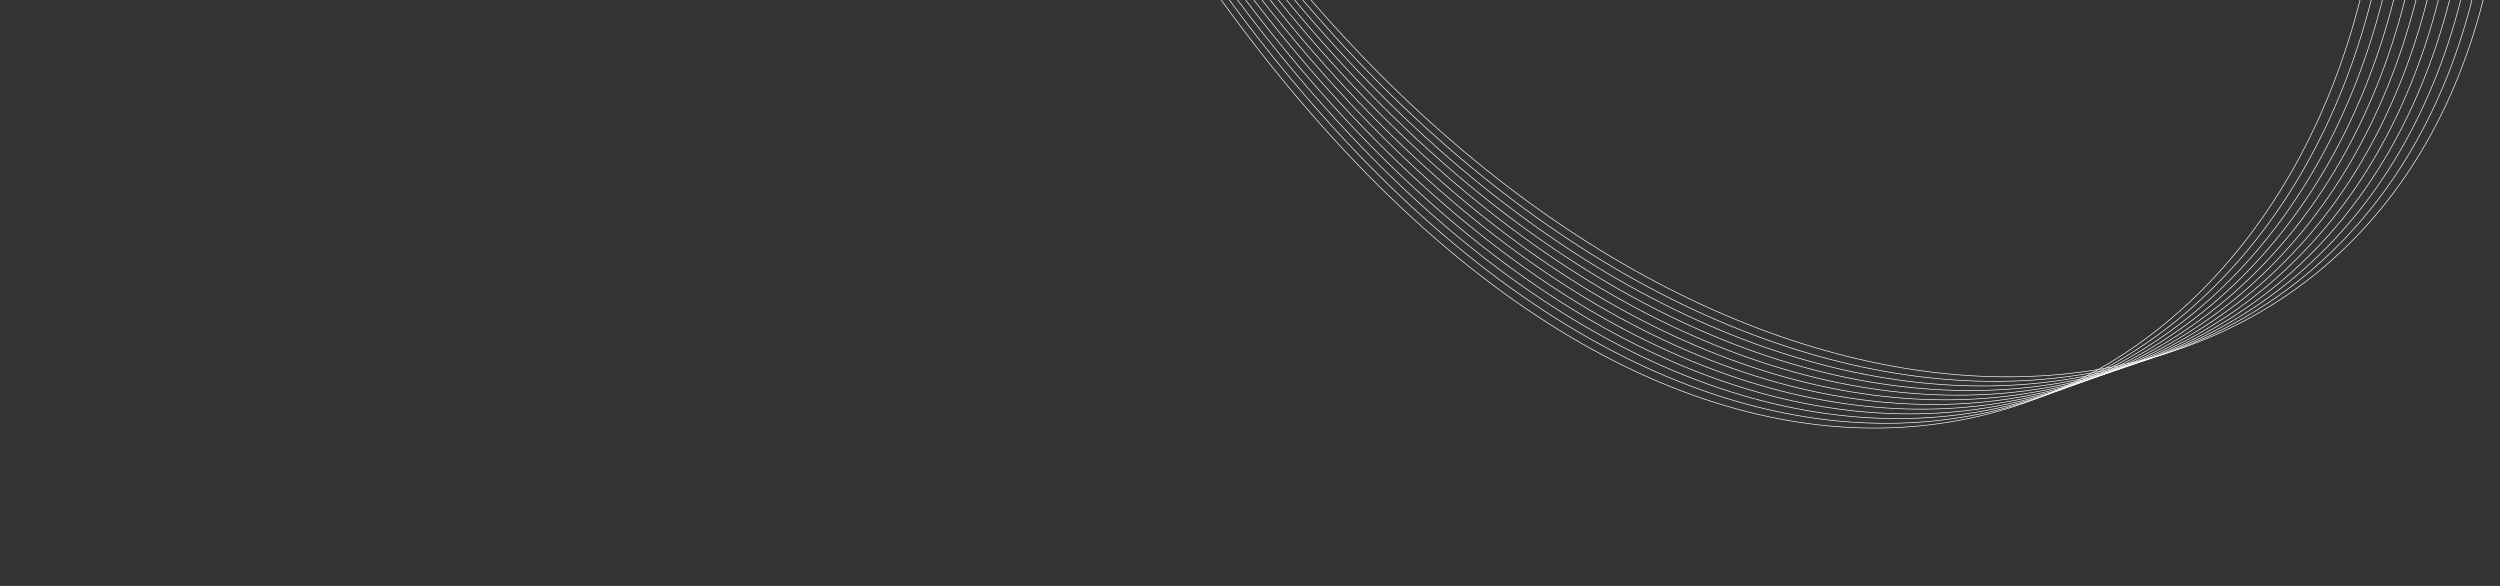 <?xml version="1.0" encoding="UTF-8" standalone="no"?>
<!-- Created with Inkscape (http://www.inkscape.org/) -->

<svg
   width="1920"
   height="450"
   viewBox="0 0 1920 450"
   version="1.1"
   id="svg8"
   xmlns="http://www.w3.org/2000/svg"
   xmlns:svg="http://www.w3.org/2000/svg"
   xmlns:rdf="http://www.w3.org/1999/02/22-rdf-syntax-ns#"
   xmlns:cc="http://creativecommons.org/ns#"
   xmlns:dc="http://purl.org/dc/elements/1.1/">
  <rect x="0" y="0" width="1920" height="450" fill="#333333" stroke="none"/>
  <defs
     id="defs2" />
  <g
     id="g11189">
    <path
       style="fill:none;stroke:#ffffff;stroke-width:0.5px;stroke-linecap:butt;stroke-linejoin:miter;stroke-miterlimit:4;stroke-dasharray:none;stroke-opacity:1"
       d="M 937.881 0 C 1300.71 501.287 1718.12 370.576 1812.52 0"
       id="path11165" />
    <path
       style="fill:none;stroke:#ffffff;stroke-width:0.5px;stroke-linecap:butt;stroke-linejoin:miter;stroke-miterlimit:4;stroke-dasharray:none;stroke-opacity:1"
       d="M 944.148 0 C 1305.56 492.159 1726.71 370.576 1821.11 0"
       id="path11167" />
    <path
       style="fill:none;stroke:#ffffff;stroke-width:0.5px;stroke-linecap:butt;stroke-linejoin:miter;stroke-miterlimit:4;stroke-dasharray:none;stroke-opacity:1"
       d="M 950.416 0 C 1310.41 483.031 1735.31 370.576 1829.71 0"
       id="path11169" />
    <path
       style="fill:none;stroke:#ffffff;stroke-width:0.5px;stroke-linecap:butt;stroke-linejoin:miter;stroke-miterlimit:4;stroke-dasharray:none;stroke-opacity:1"
       d="M 956.683 0 C 1315.27 473.903 1743.9 370.576 1838.3 0"
       id="path11171" />
    <path
       style="fill:none;stroke:#ffffff;stroke-width:0.5px;stroke-linecap:butt;stroke-linejoin:miter;stroke-miterlimit:4;stroke-dasharray:none;stroke-opacity:1"
       d="M 962.951 0 C 1320.12 464.774 1752.49 370.576 1846.9 0"
       id="path11173" />
    <path
       style="fill:none;stroke:#ffffff;stroke-width:0.5px;stroke-linecap:butt;stroke-linejoin:miter;stroke-miterlimit:4;stroke-dasharray:none;stroke-opacity:1"
       d="M 969.218 0 C 1324.97 455.646 1761.09 370.576 1855.49 0"
       id="path11175" />
    <path
       style="fill:none;stroke:#ffffff;stroke-width:0.5px;stroke-linecap:butt;stroke-linejoin:miter;stroke-miterlimit:4;stroke-dasharray:none;stroke-opacity:1"
       d="M 975.486 0 C 1329.83 446.518 1769.68 370.576 1864.09 0"
       id="path11177" />
    <path
       style="fill:none;stroke:#ffffff;stroke-width:0.5px;stroke-linecap:butt;stroke-linejoin:miter;stroke-miterlimit:4;stroke-dasharray:none;stroke-opacity:1"
       d="M 981.754 0 C 1334.68 437.39 1778.28 370.576 1872.68 0"
       id="path11179" />
    <path
       style="fill:none;stroke:#ffffff;stroke-width:0.5px;stroke-linecap:butt;stroke-linejoin:miter;stroke-miterlimit:4;stroke-dasharray:none;stroke-opacity:1"
       d="M 988.021 0 C 1339.53 428.262 1786.87 370.576 1881.28 0"
       id="path11181" />
    <path
       style="fill:none;stroke:#ffffff;stroke-width:0.5px;stroke-linecap:butt;stroke-linejoin:miter;stroke-miterlimit:4;stroke-dasharray:none;stroke-opacity:1"
       d="M 994.289 0 C 1344.39 419.134 1795.47 370.576 1889.87 0"
       id="path11183" />
    <path
       style="fill:none;stroke:#ffffff;stroke-width:0.5px;stroke-linecap:butt;stroke-linejoin:miter;stroke-miterlimit:4;stroke-dasharray:none;stroke-opacity:1"
       d="M 1000.56 0 C 1349.24 410.006 1804.06 370.576 1898.47 0"
       id="path11185" />
    <path
       style="fill:none;stroke:#ffffff;stroke-width:0.5px;stroke-linecap:butt;stroke-linejoin:miter;stroke-miterlimit:4;stroke-dasharray:none;stroke-opacity:1"
       d="M 1006.82 0 C 1354.09 400.878 1812.66 370.576 1907.06 0"
       id="path11187" />
  </g>
</svg>

